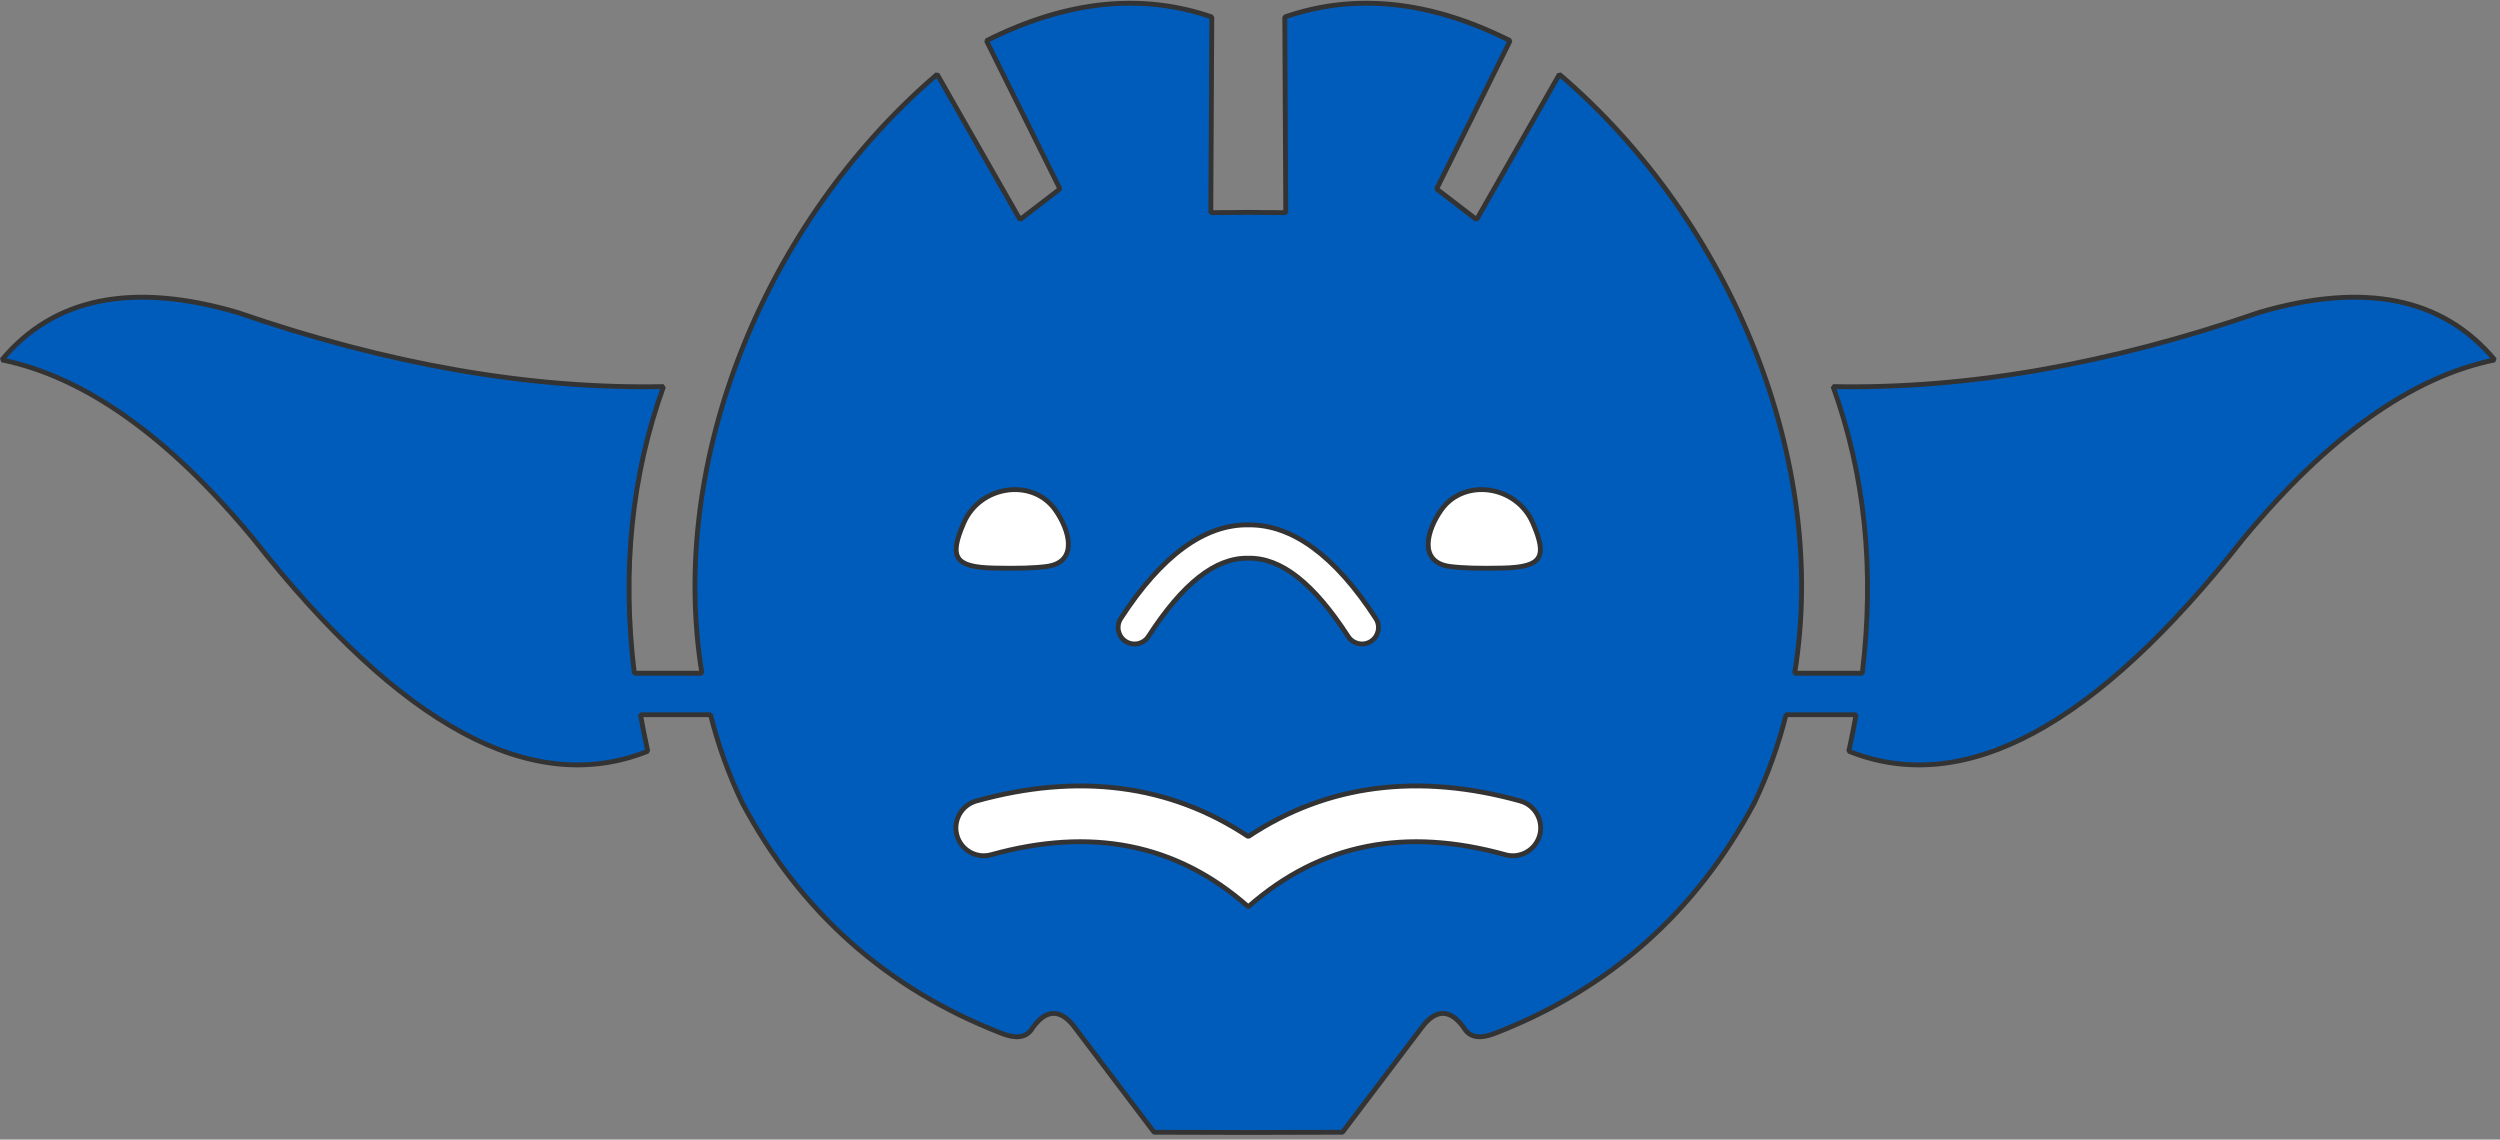 <svg width="100%" height="100%" viewBox="0 0 351 160" fill="none" xmlns="http://www.w3.org/2000/svg">
<rect x="0" y="0" width="351" height="160" fill="#808080" stroke="none"/>
<path fill-rule="evenodd" clip-rule="evenodd" d="M218.943 10.433C243.181 31.168 256.831 64.815 251.97 94.522H261.461C263.214 80.101 261.847 66.685 257.36 54.275C276.019 54.653 295.956 51.184 317.172 43.869C331.925 39.544 342.955 41.764 350.26 50.528C338.591 52.92 326.823 61.291 314.954 75.641C294.233 102.019 275.773 111.963 259.574 105.472C259.955 103.751 260.295 102.044 260.593 100.349H250.762C249.688 104.612 248.205 108.766 246.289 112.759C238.131 128.059 225.994 138.836 209.876 145.088C207.955 145.849 206.582 145.699 205.758 144.638C203.887 141.754 201.76 141.426 199.676 144.177L188.487 158.964L175.26 159L162.032 158.964L150.843 144.177C148.759 141.426 146.632 141.754 144.761 144.638C143.938 145.699 142.565 145.849 140.643 145.088C124.526 138.836 112.388 128.059 104.231 112.759C102.315 108.766 100.832 104.612 99.757 100.349H89.927C90.225 102.044 90.565 103.751 90.946 105.472C74.747 111.963 56.287 102.019 35.565 75.641C23.697 61.291 11.928 52.92 0.26 50.528C7.565 41.764 18.594 39.544 33.347 43.869C54.563 51.184 74.501 54.653 93.16 54.275C88.672 66.685 87.305 80.101 89.058 94.522H98.55C93.688 64.815 107.339 31.168 131.577 10.433L143.207 30.828L148.815 26.527L138.5 5.715C149.713 0.078 160.259 -1.031 170.137 2.385L169.999 29.856L175.26 29.817L180.521 29.856L180.383 2.385C190.26 -1.031 200.806 0.078 212.02 5.715L201.705 26.527L207.313 30.828L218.943 10.433Z" fill="#005CBB" stroke="#333333" stroke-width="0.68" stroke-miterlimit="22.926" stroke-linejoin="bevel"/>
<path fill-rule="evenodd" clip-rule="evenodd" d="M148.161 71.582C150.139 74.369 151.488 78.922 146.959 79.532C145.263 79.76 142.775 79.833 139.497 79.754C134.037 79.621 133.2 78.263 135.328 73.387C137.629 68.11 144.969 67.08 148.161 71.582Z" fill="white" stroke="#333333" stroke-width="0.68" stroke-miterlimit="22.926" stroke-linejoin="bevel"/>
<path fill-rule="evenodd" clip-rule="evenodd" d="M175.26 73.695C181.372 73.603 187.434 77.989 193.164 86.839C193.858 87.909 193.552 89.349 192.483 90.044C191.414 90.739 189.977 90.432 189.284 89.361C184.478 81.938 179.895 78.272 175.26 78.371C170.624 78.272 166.041 81.938 161.235 89.361C160.542 90.432 159.105 90.739 158.036 90.044C156.968 89.349 156.662 87.909 157.355 86.839C163.085 77.989 169.147 73.603 175.26 73.695Z" fill="white" stroke="#333333" stroke-width="0.68" stroke-miterlimit="22.926" stroke-linejoin="bevel"/>
<path fill-rule="evenodd" clip-rule="evenodd" d="M202.358 71.582C205.55 67.08 212.89 68.11 215.191 73.387C217.32 78.263 216.482 79.621 211.022 79.754C207.744 79.833 205.256 79.76 203.56 79.532C199.031 78.922 200.38 74.369 202.358 71.582Z" fill="white" stroke="#333333" stroke-width="0.68" stroke-miterlimit="22.926" stroke-linejoin="bevel"/>
<path fill-rule="evenodd" clip-rule="evenodd" d="M137.071 112.458C151.329 108.49 164.214 110.092 175.26 117.452C186.306 110.092 199.191 108.49 213.449 112.458C215.523 113.035 216.745 115.201 216.169 117.279C215.593 119.357 213.432 120.582 211.358 120.005C197.384 116.116 185.4 118.369 175.26 127.309C165.12 118.369 153.136 116.116 139.162 120.005C137.088 120.582 134.927 119.357 134.351 117.279C133.775 115.201 134.997 113.035 137.071 112.458Z" fill="white" stroke="#333333" stroke-width="0.68" stroke-miterlimit="22.926" stroke-linejoin="bevel"/>
</svg>
